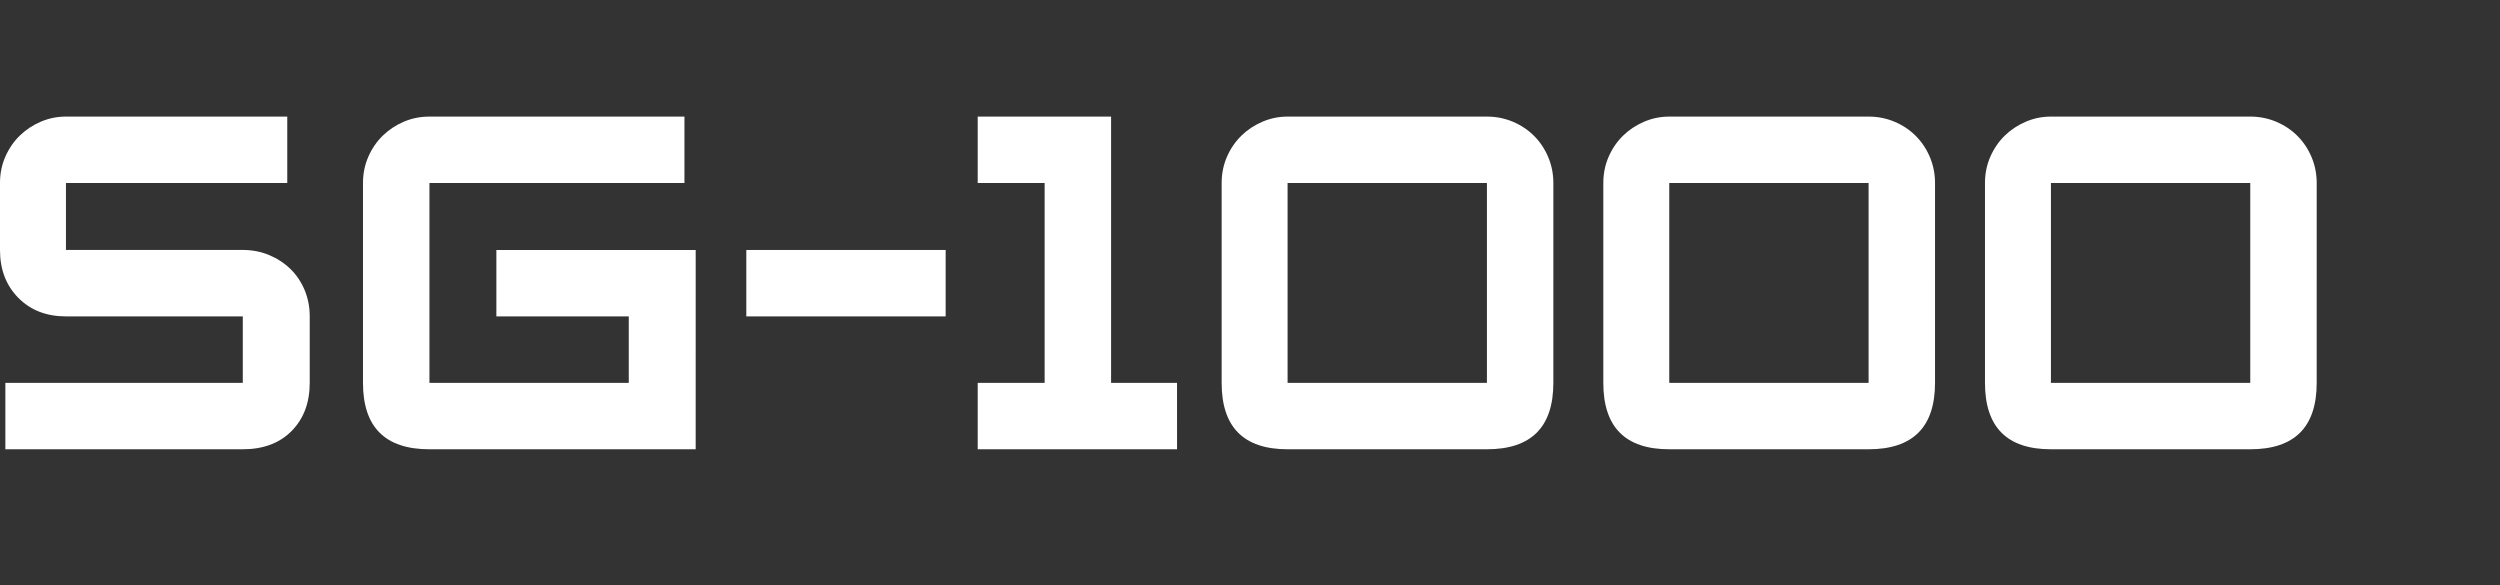 <?xml version="1.0" encoding="UTF-8" standalone="no"?>
<!-- Created with Inkscape (http://www.inkscape.org/) -->

<svg
   xmlns:dc="http://purl.org/dc/elements/1.1/"
   xmlns:cc="http://creativecommons.org/ns#"
   xmlns:rdf="http://www.w3.org/1999/02/22-rdf-syntax-ns#"
   xmlns:svg="http://www.w3.org/2000/svg"
   xmlns="http://www.w3.org/2000/svg"
   xmlns:sodipodi="http://sodipodi.sourceforge.net/DTD/sodipodi-0.dtd"
   xmlns:inkscape="http://www.inkscape.org/namespaces/inkscape"
   width="410"
   height="96"
   id="svg4139"
   version="1.1"
   inkscape:version="0.92.4 (5da689c313, 2019-01-14)"
   sodipodi:docname="sg-1000.svg">
  <rect width="100%" height="100%" fill="#333333" stroke="none"/>
  <defs
     id="defs3" />
  <sodipodi:namedview
     inkscape:document-units="mm"
     id="base"
     pagecolor="#ffffff"
     bordercolor="#666666"
     borderopacity="1.0"
     inkscape:pageopacity="0.0"
     inkscape:pageshadow="2"
     inkscape:zoom="1.5255276"
     inkscape:cx="11.401221"
     inkscape:cy="-85.617149"
     inkscape:current-layer="layer1"
     showgrid="false"
     inkscape:window-width="1920"
     inkscape:window-height="1028"
     inkscape:window-x="0"
     inkscape:window-y="28"
     inkscape:window-maximized="1"
     inkscape:pagecheckerboard="true"
     fit-margin-top="0"
     fit-margin-left="0"
     fit-margin-right="0"
     fit-margin-bottom="0" />
  <g
     inkscape:label="Layer 1"
     inkscape:groupmode="layer"
     id="layer1"
     transform="translate(-4.884,-953.25)">
    <g
       style="font-style:normal;font-variant:normal;font-weight:normal;font-stretch:normal;font-size:40px;line-height:125%;font-family:'Times New Roman';-inkscape-font-specification:'Times New Roman';text-align:start;letter-spacing:0px;word-spacing:0px;writing-mode:lr-tb;text-anchor:start;fill:#ffffff;fill-opacity:1;stroke:none"
       id="text4145"
       transform="matrix(2.003,0,0,2.003,-4.9,-1074.716)">
      <path
         d="m 30.244,1043.81 c -2.8e-5,1.626 -0.493,2.939 -1.48,3.939 -0.987,1 -2.32,1.5 -4,1.5 H 5.324 v -5.439 H 24.764 v -5.441 h -14.48 c -1.6,0 -2.9,-0.507 -3.9,-1.52 -1,-1.013 -1.5,-2.32 -1.5,-3.92 v -5.481 c -2.5e-6,-0.773 0.147,-1.493 0.44,-2.159 0.293,-0.666 0.687,-1.24 1.18,-1.72 0.493,-0.48 1.066,-0.86 1.72,-1.14 0.653,-0.28 1.34,-0.42 2.061,-0.42 h 18.12 v 5.439 H 10.284 v 5.481 h 14.48 c 0.773,0 1.493,0.14 2.16,0.42 0.667,0.28 1.247,0.66 1.74,1.139 0.493,0.48 0.88,1.053 1.16,1.72 0.28,0.667 0.42,1.387 0.42,2.16 z"
         style="font-family:'Zeroes One';-inkscape-font-specification:'Zeroes One';text-align:center;text-anchor:middle;fill:#ffffff;fill-opacity:1"
         id="path6759"
         inkscape:connector-curvature="0" />
      <path
         d="M 61.845,1049.25 H 40.046 c -3.627,0 -5.441,-1.813 -5.441,-5.439 v -16.361 c -3e-6,-0.773 0.147,-1.493 0.44,-2.159 0.293,-0.666 0.687,-1.24 1.18,-1.72 0.494,-0.48 1.067,-0.86 1.72,-1.14 0.653,-0.28 1.353,-0.42 2.1,-0.42 h 20.88 v 5.439 H 40.046 v 16.361 h 16.32 v -5.441 H 45.526 v -5.439 h 16.32 z"
         style="font-family:'Zeroes One';-inkscape-font-specification:'Zeroes One';text-align:center;text-anchor:middle;fill:#ffffff;fill-opacity:1"
         id="path6761"
         inkscape:connector-curvature="0" />
      <path
         d="m 82.312,1038.37 h -16.321 v -5.439 h 16.321 z"
         style="font-family:'Zeroes One';-inkscape-font-specification:'Zeroes One';text-align:center;text-anchor:middle;fill:#ffffff;fill-opacity:1"
         id="path6763"
         inkscape:connector-curvature="0" />
      <path
         d="M 101.258,1049.25 H 84.937 v -5.439 h 5.48 v -16.361 h -5.48 v -5.439 h 10.92 v 21.801 h 5.4 z"
         style="font-family:'Zeroes One';-inkscape-font-specification:'Zeroes One';text-align:center;text-anchor:middle;fill:#ffffff;fill-opacity:1"
         id="path6765"
         inkscape:connector-curvature="0" />
      <path
         d="m 132.069,1043.81 c -3e-5,3.626 -1.813,5.439 -5.439,5.439 h -16.321 c -3.599,0 -5.399,-1.813 -5.399,-5.439 v -16.361 c 0,-0.773 0.147,-1.493 0.44,-2.159 0.293,-0.666 0.687,-1.24 1.18,-1.72 0.493,-0.48 1.066,-0.86 1.72,-1.14 0.653,-0.28 1.34,-0.42 2.059,-0.42 h 16.321 c 0.746,10e-5 1.453,0.14 2.12,0.42 0.667,0.28 1.247,0.667 1.74,1.16 0.493,0.494 0.88,1.074 1.16,1.74 0.28,0.666 0.42,1.373 0.42,2.119 z m -5.439,0 v -16.361 h -16.321 v 16.361 z"
         style="font-family:'Zeroes One';-inkscape-font-specification:'Zeroes One';text-align:center;text-anchor:middle;fill:#ffffff;fill-opacity:1"
         id="path6767"
         inkscape:connector-curvature="0" />
      <path
         d="m 163.319,1043.81 c -3e-5,3.626 -1.813,5.439 -5.439,5.439 h -16.321 c -3.599,0 -5.399,-1.813 -5.399,-5.439 v -16.361 c 0,-0.773 0.147,-1.493 0.44,-2.159 0.293,-0.666 0.687,-1.24 1.18,-1.72 0.493,-0.48 1.066,-0.86 1.72,-1.14 0.653,-0.28 1.34,-0.42 2.059,-0.42 h 16.321 c 0.746,10e-5 1.453,0.14 2.12,0.42 0.667,0.28 1.247,0.667 1.74,1.16 0.493,0.494 0.88,1.074 1.16,1.74 0.28,0.666 0.42,1.373 0.42,2.119 z m -5.439,0 v -16.361 h -16.321 v 16.361 z"
         style="font-family:'Zeroes One';-inkscape-font-specification:'Zeroes One';text-align:center;text-anchor:middle;fill:#ffffff;fill-opacity:1"
         id="path6769"
         inkscape:connector-curvature="0" />
      <path
         d="m 194.569,1043.81 c -3e-5,3.626 -1.813,5.439 -5.439,5.439 h -16.321 c -3.599,0 -5.399,-1.813 -5.399,-5.439 v -16.361 c 0,-0.773 0.147,-1.493 0.44,-2.159 0.293,-0.666 0.687,-1.24 1.18,-1.72 0.493,-0.48 1.066,-0.86 1.72,-1.14 0.653,-0.28 1.34,-0.42 2.059,-0.42 h 16.321 c 0.746,10e-5 1.453,0.14 2.12,0.42 0.667,0.28 1.247,0.667 1.74,1.16 0.493,0.494 0.88,1.074 1.16,1.74 0.28,0.666 0.42,1.373 0.42,2.119 z m -5.439,0 v -16.361 h -16.321 v 16.361 z"
         style="font-family:'Zeroes One';-inkscape-font-specification:'Zeroes One';text-align:center;text-anchor:middle;fill:#ffffff;fill-opacity:1"
         id="path6771"
         inkscape:connector-curvature="0" />
    </g>
  </g>
</svg>

